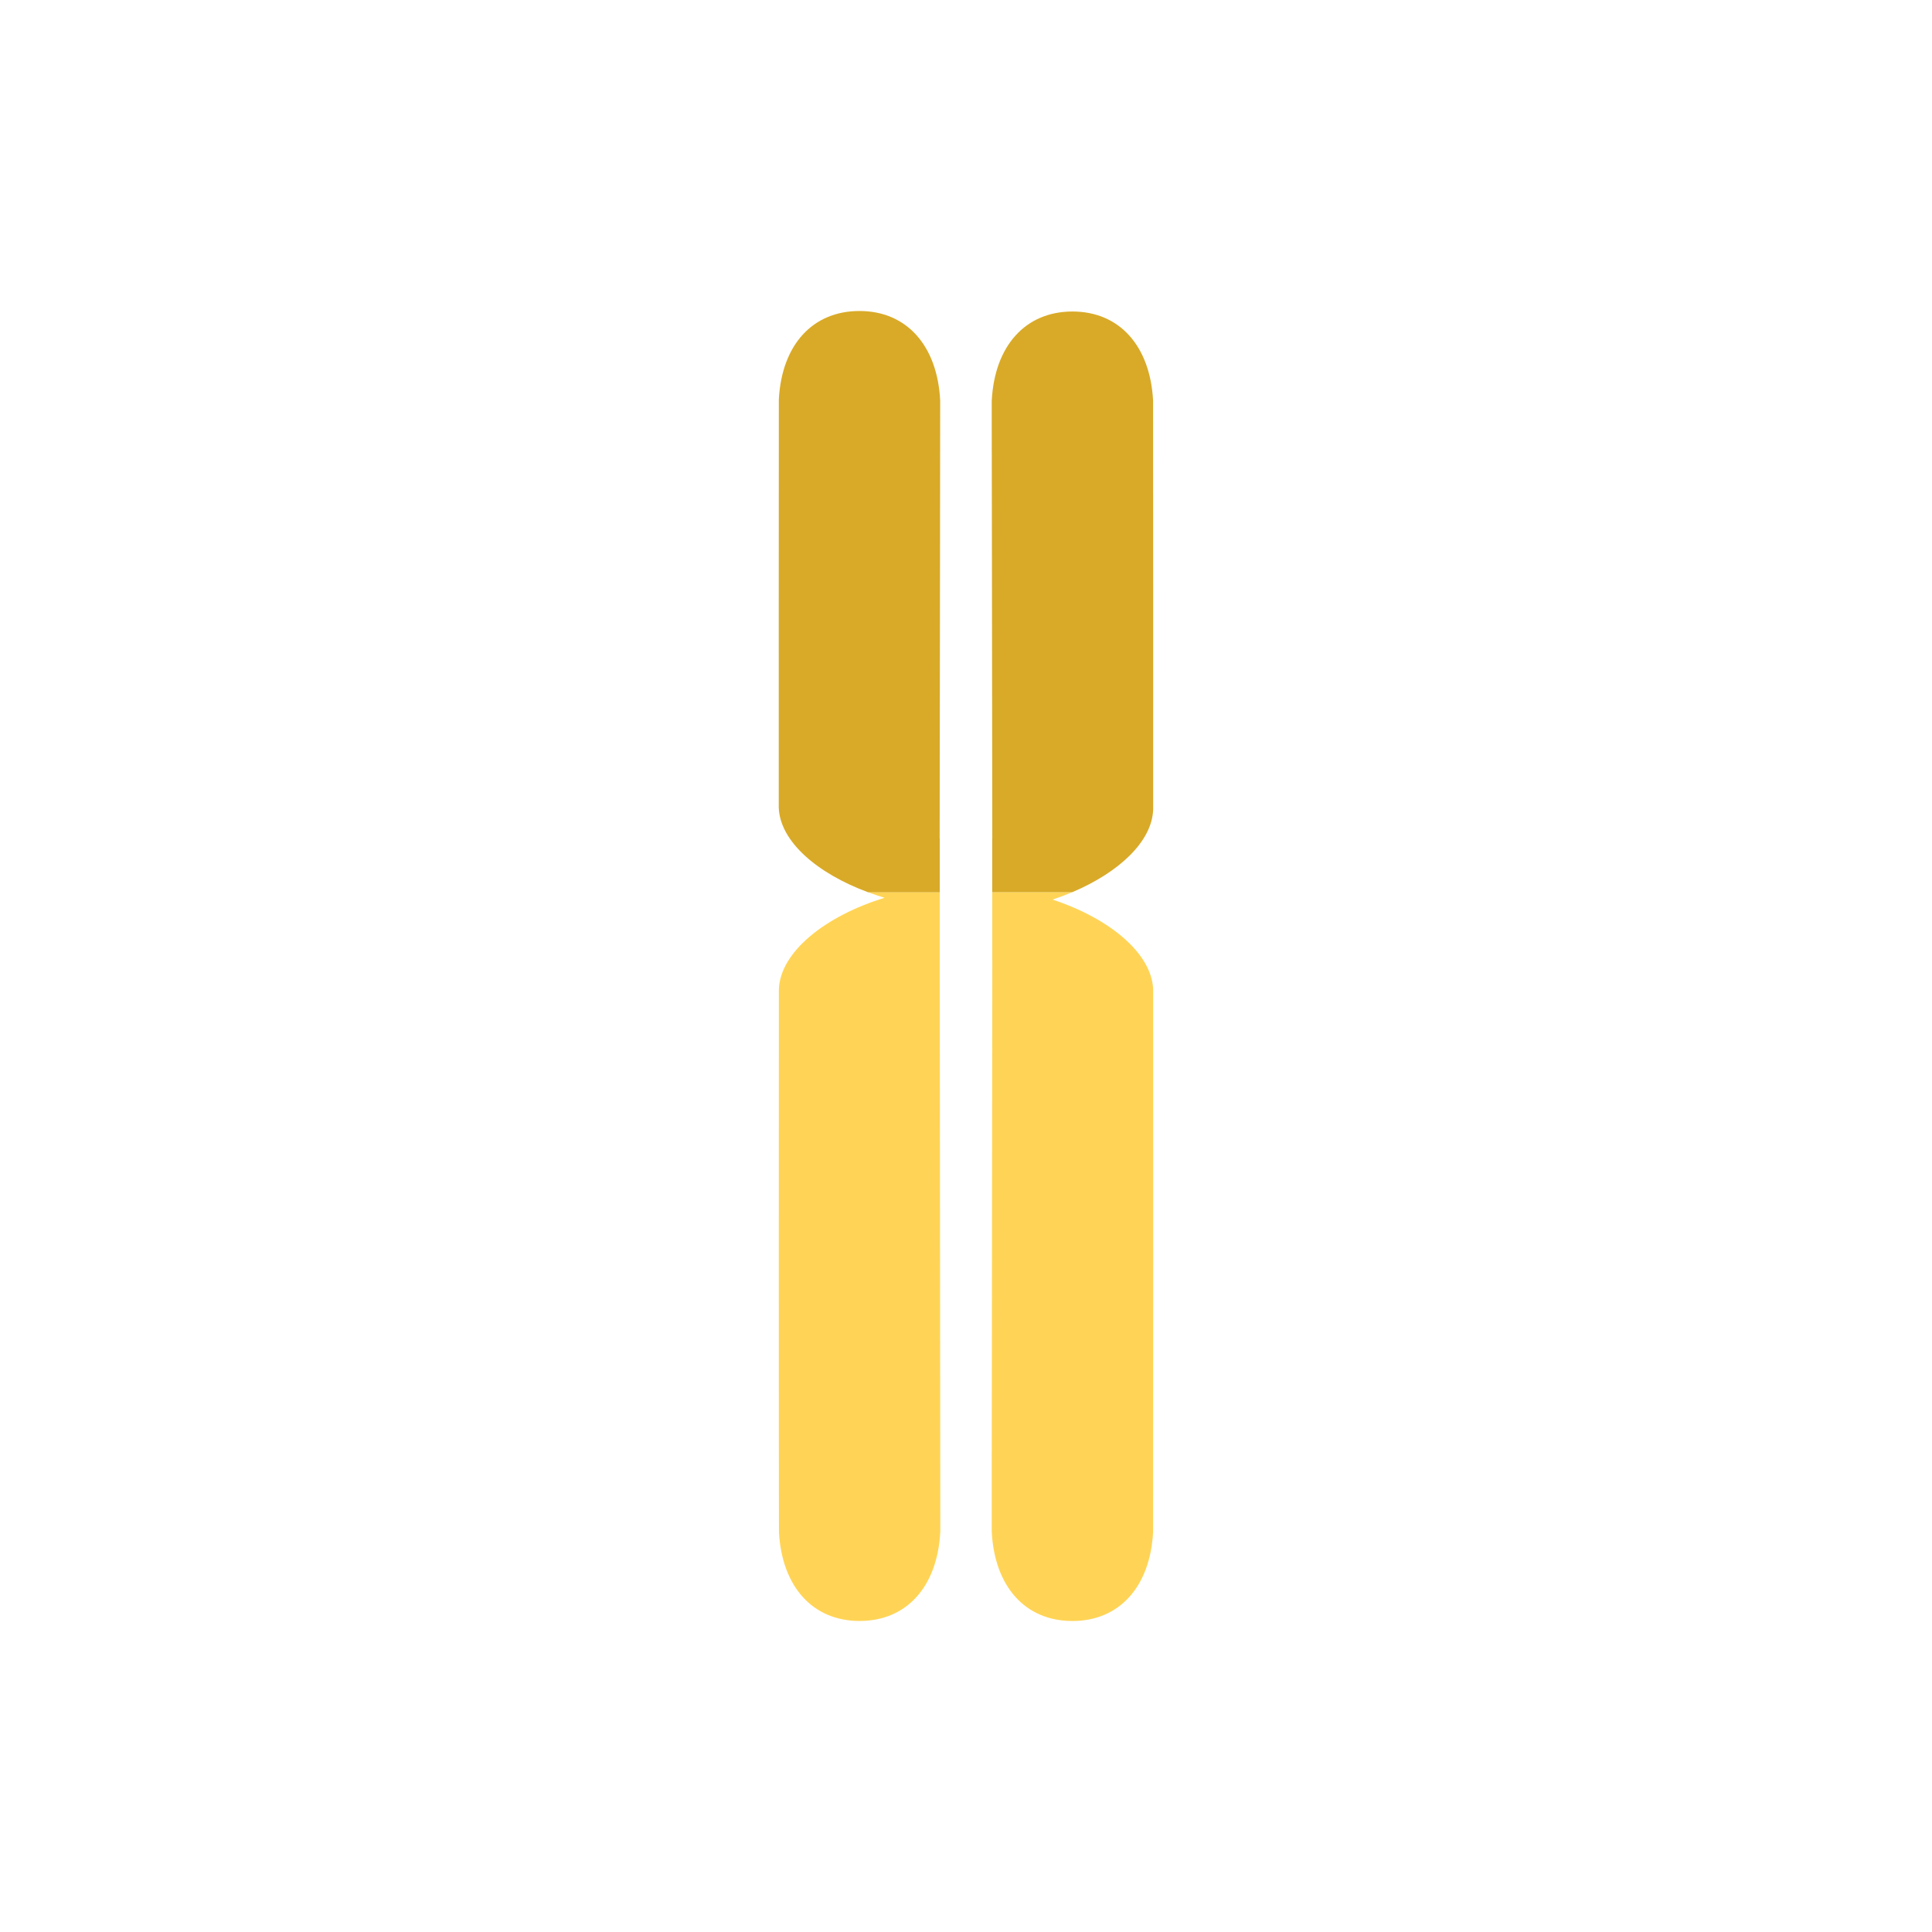 <svg id="Layer_1" data-name="Layer 1" xmlns="http://www.w3.org/2000/svg" viewBox="0 0 72 72"><defs><style>.cls-1{fill:#ffd456;}.cls-2{fill:#d9aa28;}</style></defs><title>GenePeeks_Iconography_secondary</title><path class="cls-1" d="M36.977,35.794L36.98,35.806l-0.003,2.137c-0.021,19.085-.021,19.108-0.018,19.136,0.104,2.054,1.254,3.332,3.008,3.331,1.741,0,2.894-1.27,3.005-3.308,0.005-.075.008-20.11,0.003-20.224-0.049-1.355-1.635-2.656-3.749-3.353,0.251-.083.494-0.176,0.729-0.275l-2.978 0v2.543Z"/><path class="cls-1" d="M35.042,57.077c0-.026.003-0.049-0.018-19.134l-0-.372h0v-0.017L35.021,35.806l0.002-.01V33.251l-2.672 0c0.199,0.074.403,0.144,0.613,0.207-2.211.679-3.889,2.018-3.938,3.413-0.005.114-.003,20.152,0.003,20.224,0.111,2.044,1.264,3.314,3.005,3.314C33.785,60.408,34.938,59.134,35.042,57.077Z"/><path class="cls-2" d="M36.959,14.942c0,0.026-.003.033,0.008,6.179l0.013,10.117-0.003.012v2.001l2.978-0c1.739-.734,2.977-1.887,3.02-3.078,0.003-.086,0-15.195-0.003-15.25-0.111-2.044-1.264-3.314-3.005-3.314C38.215,11.61,37.063,12.887,36.959,14.942Z"/><path class="cls-2" d="M35.023,31.258c-0-.007-0.005-0.015-0.005-0.022l0.013-10.12c0.007-6.148.007-6.158,0.007-6.187-0.104-2.055-1.254-3.339-3.008-3.339-1.741 0-2.894,1.252-3.005,3.293-0.003.057-.005,15.133-0.003,15.216,0.047,1.262,1.428,2.449,3.328,3.153l2.672-0V31.258Z"/></svg>